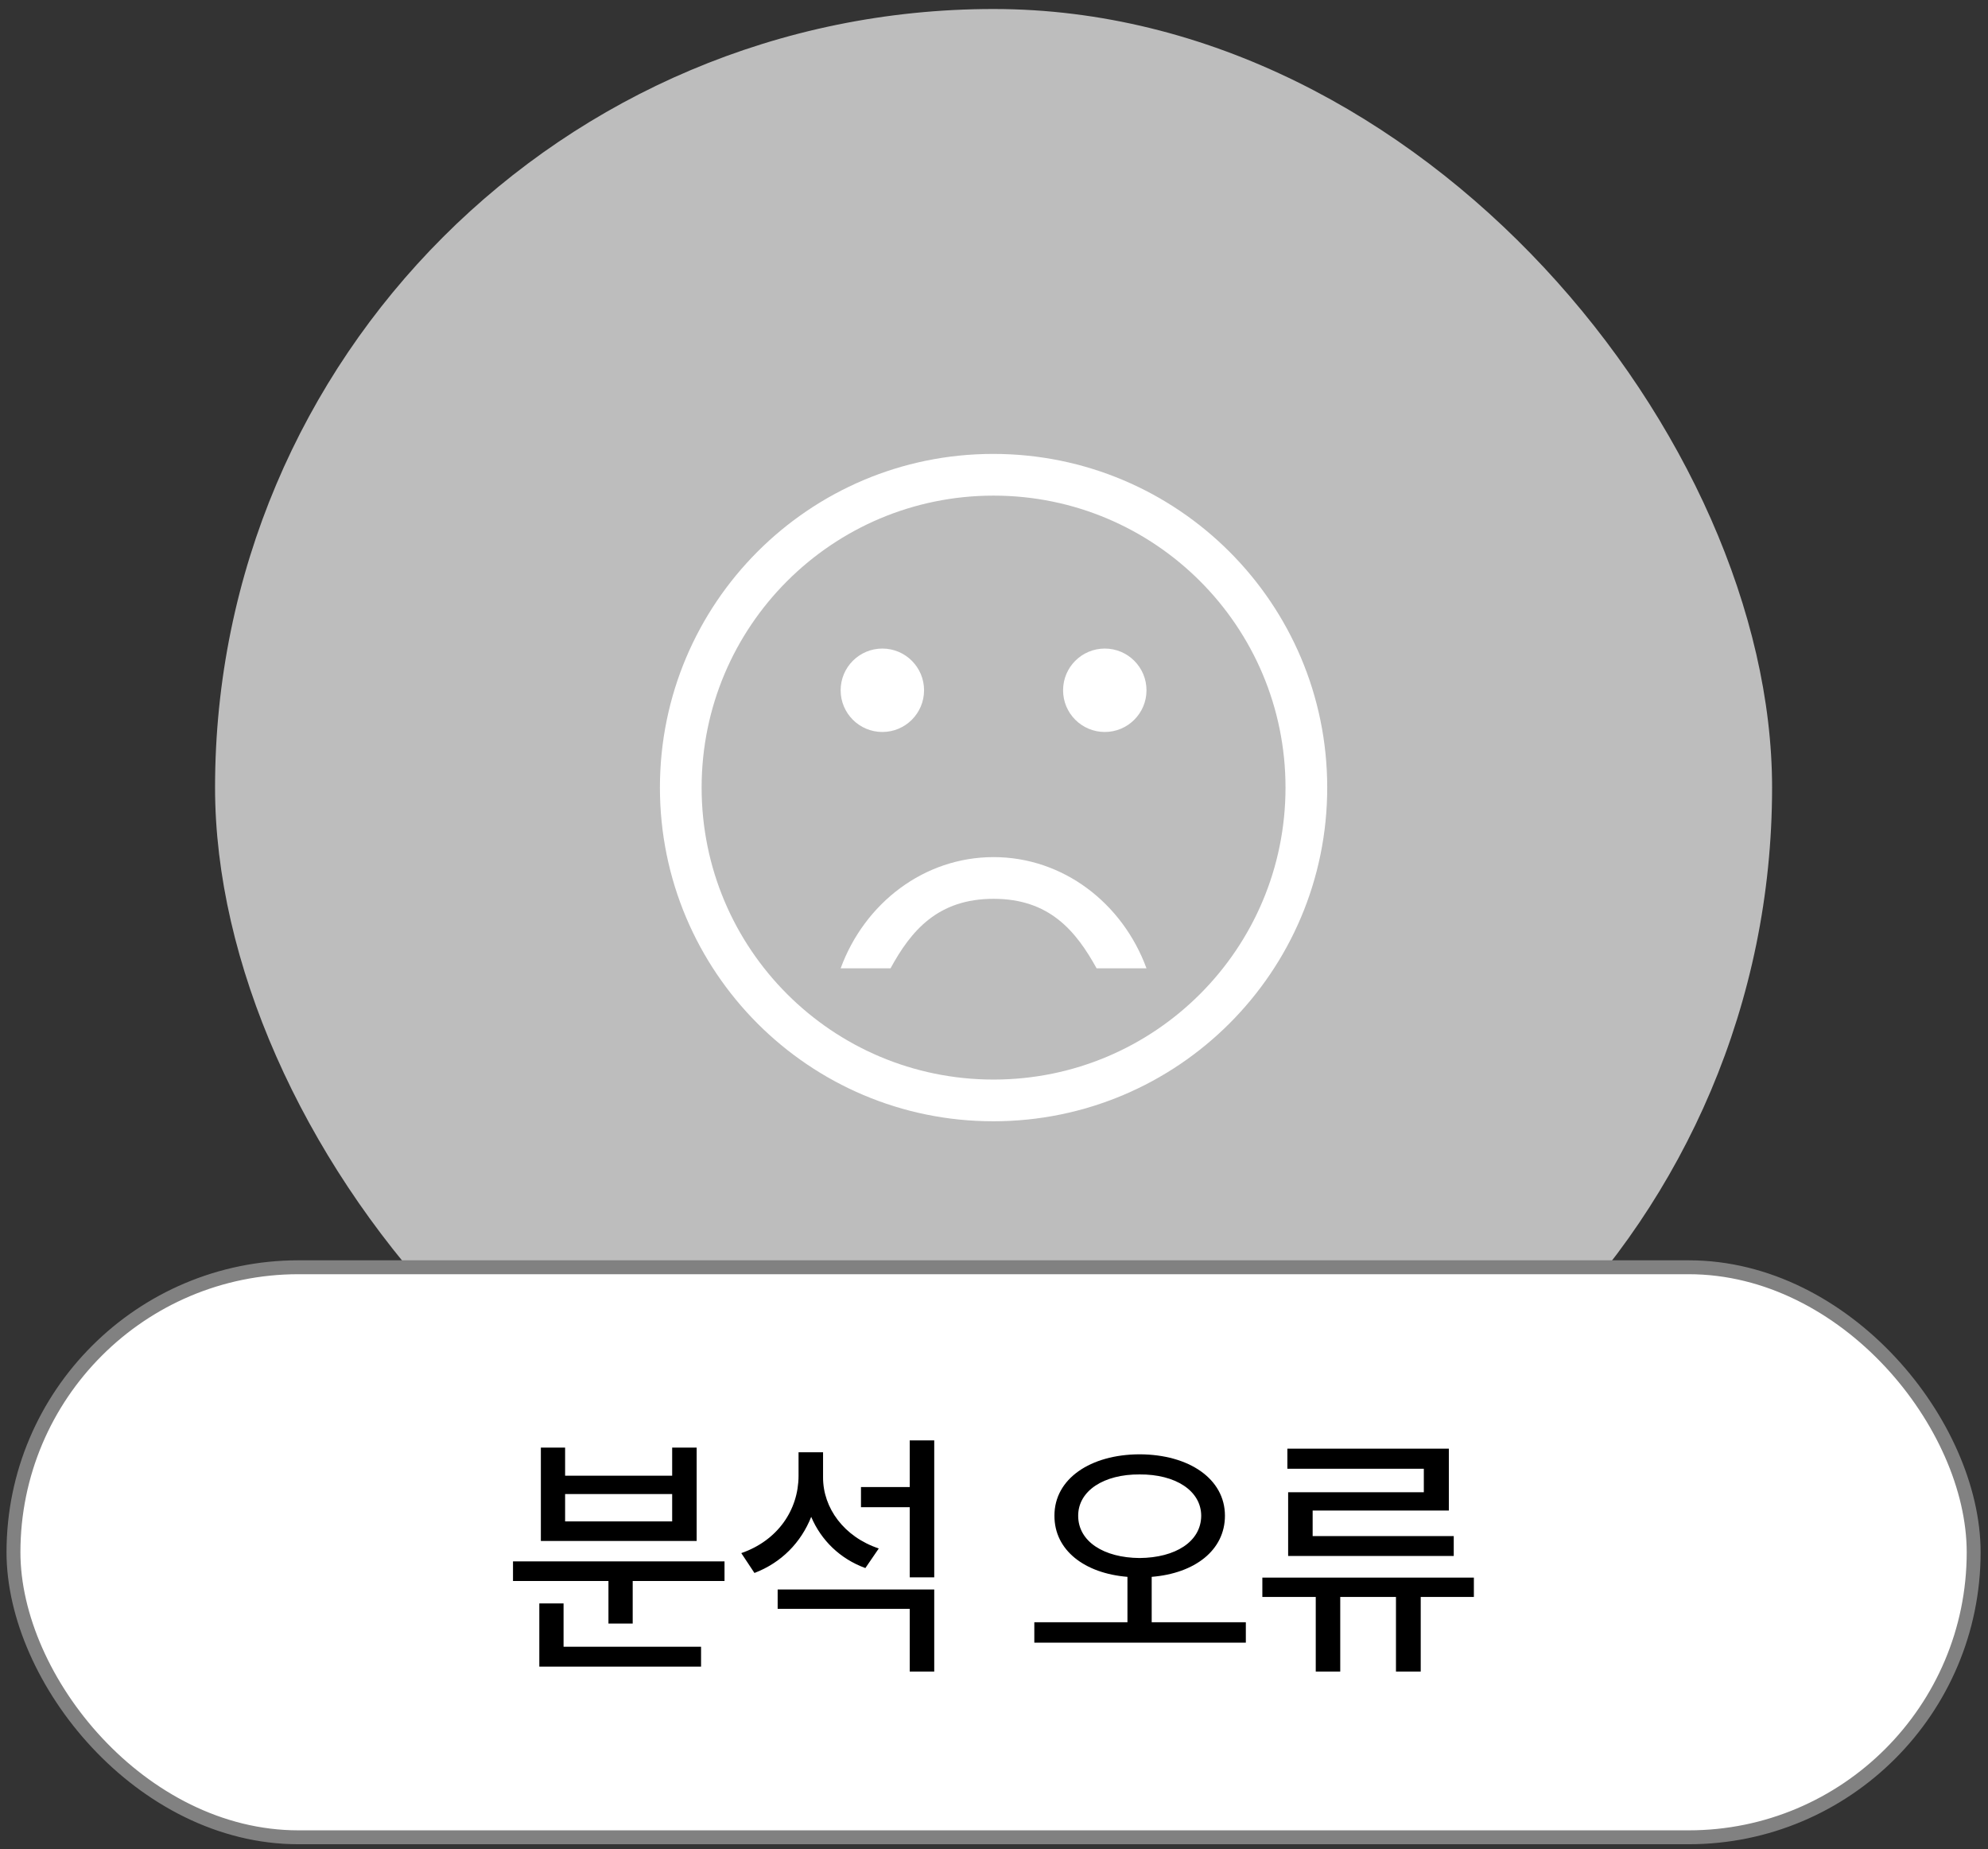 <svg width="143" height="133" viewBox="0 0 143 133" fill="none" xmlns="http://www.w3.org/2000/svg">
<rect x="0" y="0" width="143" height="133" fill="#333333" stroke="none"/>
<rect x="15.469" y="0.648" width="112" height="112" rx="56" fill="#BDBDBD"/>
<path fill-rule="evenodd" clip-rule="evenodd" d="M47.469 56.648C47.469 43.4 58.197 32.648 71.445 32.648C84.717 32.648 95.469 43.4 95.469 56.648C95.469 69.896 84.717 80.648 71.445 80.648C58.197 80.648 47.469 69.896 47.469 56.648ZM63.469 52.648C65.126 52.648 66.469 51.305 66.469 49.648C66.469 47.991 65.126 46.648 63.469 46.648C61.812 46.648 60.469 47.991 60.469 49.648C60.469 51.305 61.812 52.648 63.469 52.648ZM79.469 52.648C81.126 52.648 82.469 51.305 82.469 49.648C82.469 47.991 81.126 46.648 79.469 46.648C77.812 46.648 76.469 47.991 76.469 49.648C76.469 51.305 77.812 52.648 79.469 52.648ZM71.469 77.648C59.866 77.648 50.469 68.25 50.469 56.648C50.469 45.045 59.866 35.648 71.469 35.648C83.071 35.648 92.469 45.045 92.469 56.648C92.469 68.25 83.071 77.648 71.469 77.648ZM60.469 69.648C62.188 64.962 66.463 61.648 71.469 61.648C76.475 61.648 80.75 64.962 82.469 69.648H78.881C77.377 66.928 75.469 64.648 71.469 64.648C67.469 64.648 65.539 66.928 64.057 69.648H60.469Z" fill="white"/>
<rect x="0.969" y="91.148" width="141" height="41" rx="20.5" fill="white"/>
<path d="M52.116 112.302V113.712H45.511V116.774H43.767V113.712H36.901V112.302H52.116ZM38.794 119.872V115.326H40.538V118.444H50.428V119.872H38.794ZM38.905 110.836V104.119H40.649V106.142H48.35V104.119H50.112V110.836H38.905ZM40.649 109.426H48.35V107.459H40.649V109.426ZM59.204 106.253C59.195 108.461 60.707 110.539 63.212 111.374L62.247 112.784C60.419 112.116 59.065 110.781 58.351 109.101C57.618 110.948 56.208 112.395 54.269 113.137L53.322 111.708C55.929 110.808 57.432 108.619 57.441 106.16V104.453H59.204V106.253ZM55.938 115.716V114.324H67.201V120.225H65.439V115.716H55.938ZM61.932 108.406V106.958H65.439V103.6H67.201V113.452H65.439V108.406H61.932ZM81.971 104.602C85.524 104.611 88.112 106.365 88.112 109.018C88.112 111.504 85.941 113.165 82.843 113.415V116.681H89.615V118.147H74.4V116.681H81.099V113.415C78.019 113.165 75.838 111.504 75.848 109.018C75.838 106.365 78.436 104.611 81.971 104.602ZM77.555 109.018C77.555 110.883 79.41 112.042 81.971 112.061C84.55 112.042 86.396 110.883 86.405 109.018C86.396 107.218 84.55 106.031 81.971 106.049C79.41 106.031 77.555 107.218 77.555 109.018ZM106.018 113.471V114.863H102.195V120.225H100.414V114.863H96.406V120.225H94.644V114.863H90.803V113.471H106.018ZM92.603 105.641V104.194H104.218V108.647H94.421V110.484H104.57V111.912H92.658V107.329H102.418V105.641H92.603Z" fill="black"/>
<rect x="0.969" y="91.148" width="141" height="41" rx="20.5" stroke="#818181"/>
</svg>
